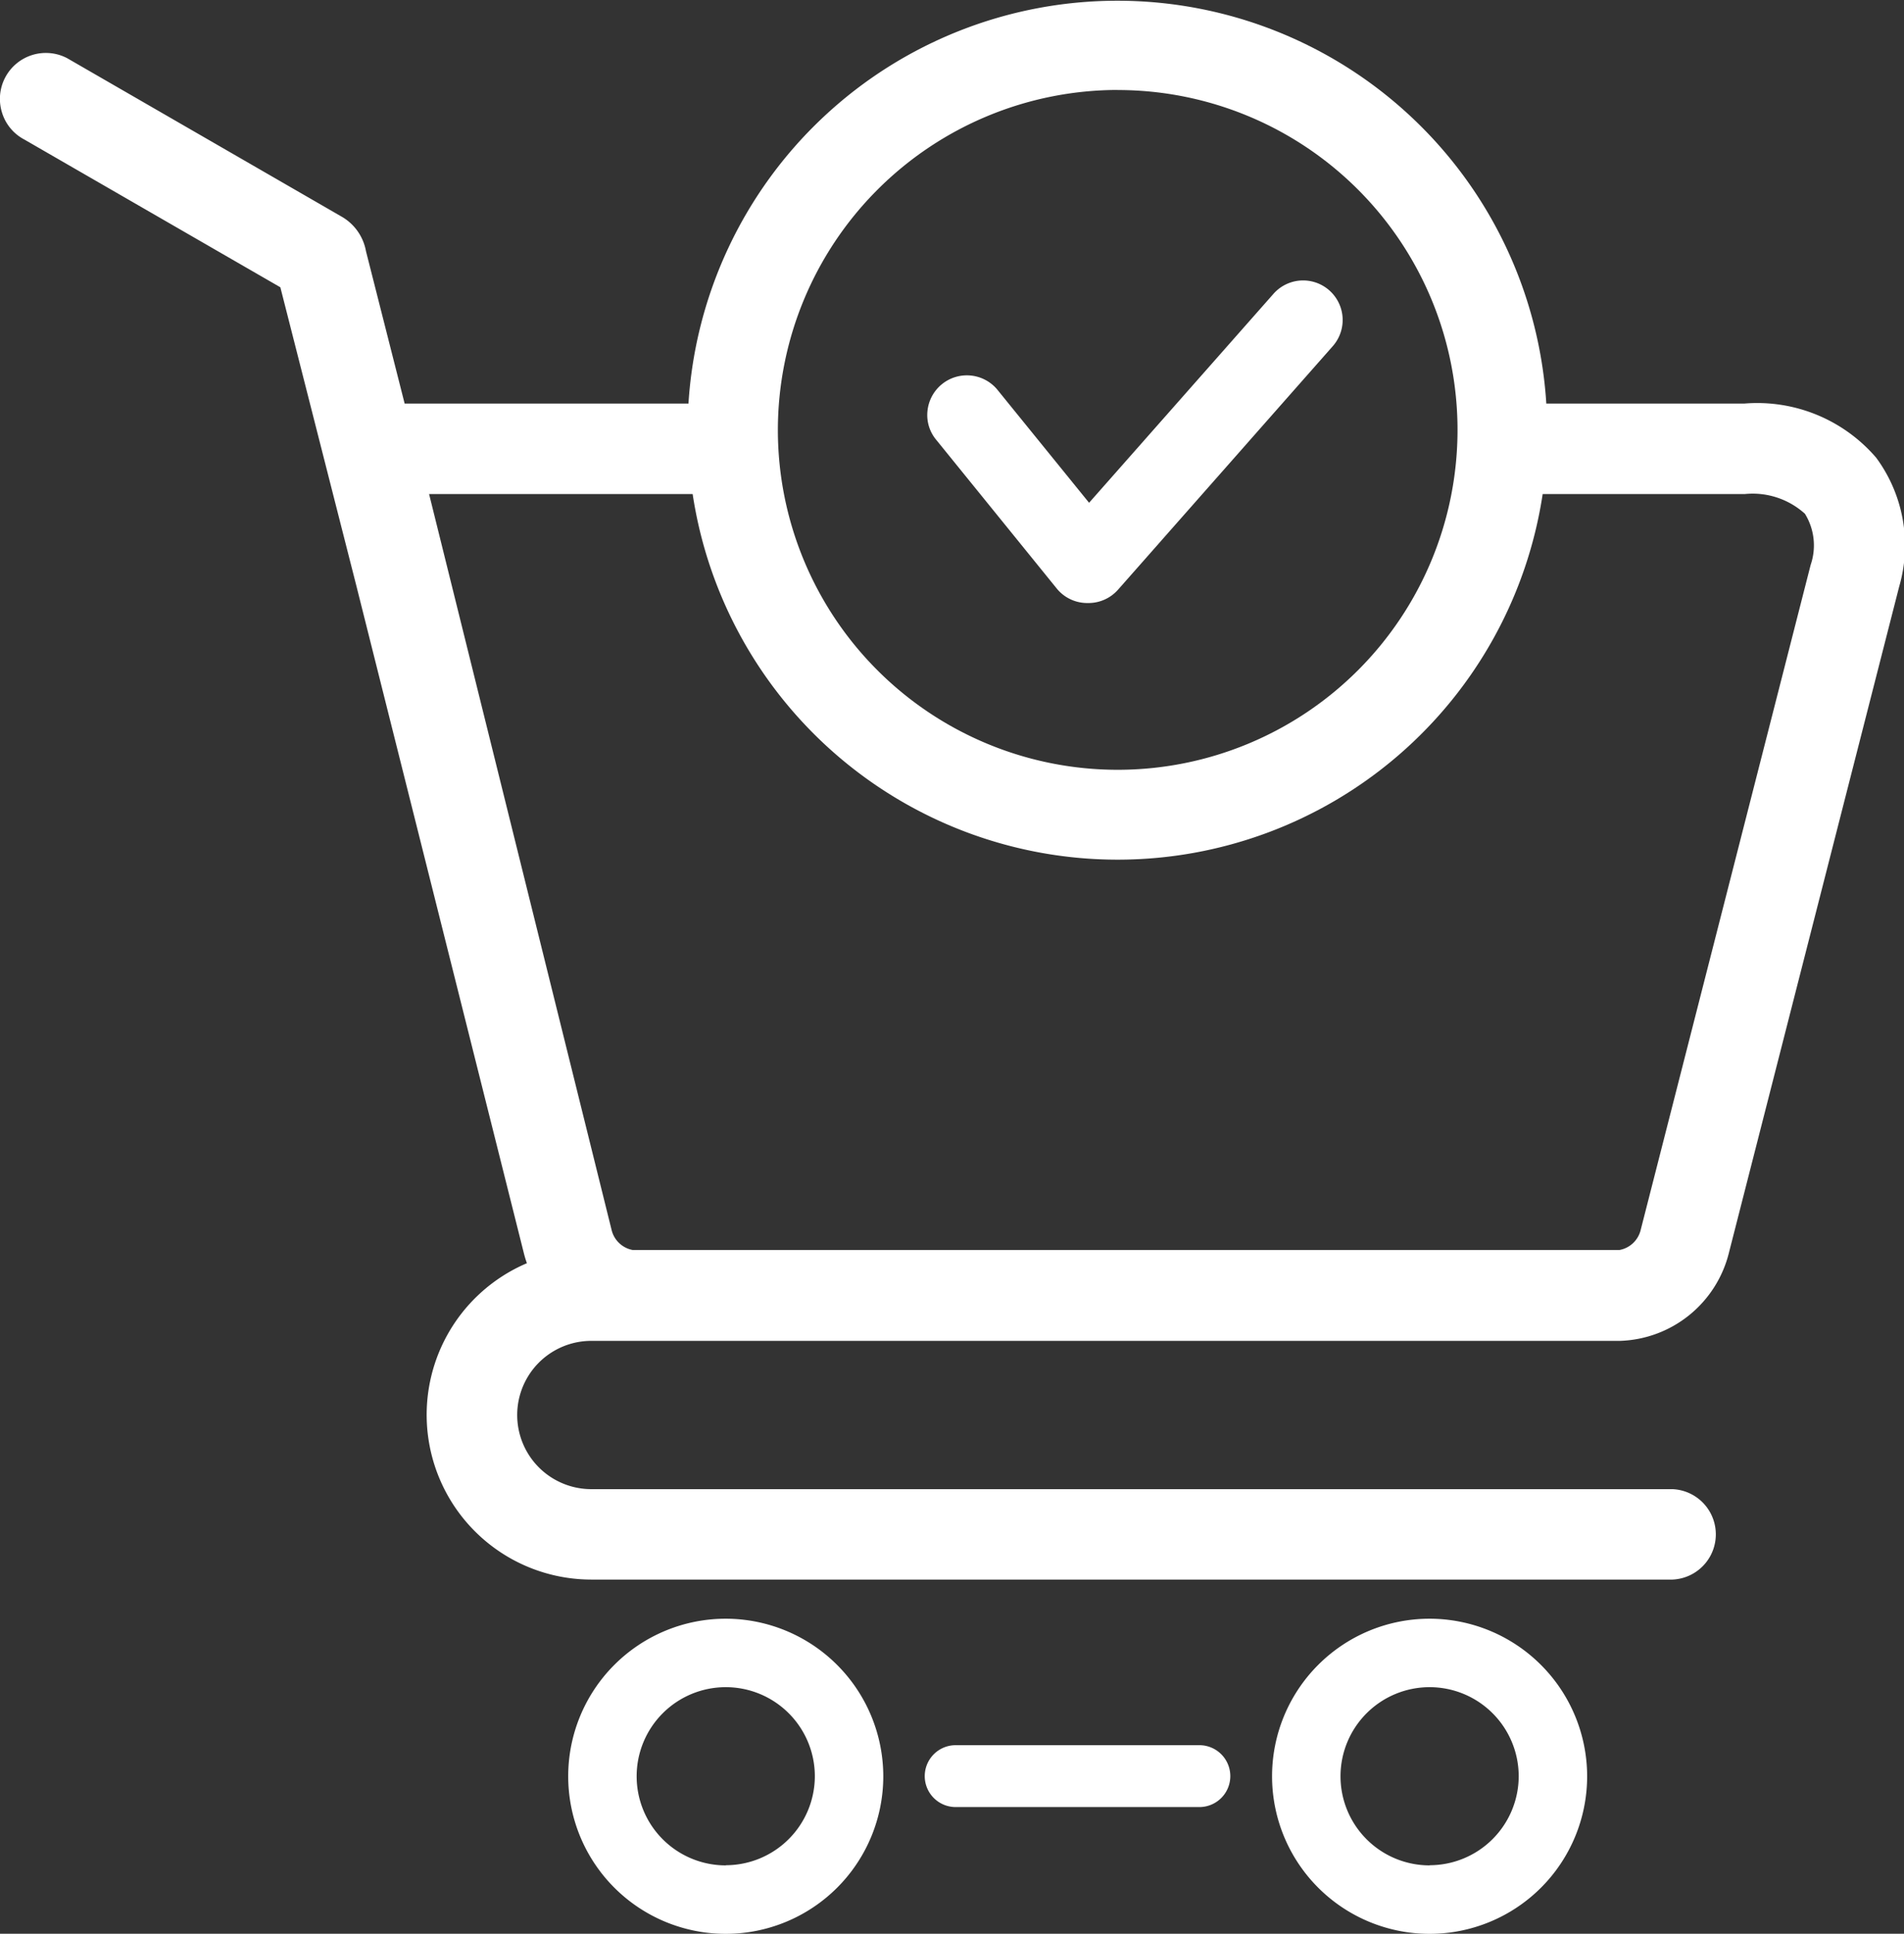 <svg xmlns="http://www.w3.org/2000/svg" width="24.619" height="25" viewBox="0 0 24.619 25"><rect x="0" y="0" width="24.619" height="25" fill="#333333" stroke="none"/><defs><style>.a{fill:#fff;}</style></defs><g transform="translate(-552.554 -620.263)"><path class="a" d="M576.813,626.18a2.027,2.027,0,0,0-1.7-.7h-2.565a5.557,5.557,0,0,0-11.092,0h-3.67l-.5-1.97a.646.646,0,0,0-.309-.443l-3.555-2.052a.594.594,0,0,0-.841.707.587.587,0,0,0,.288.345l3.31,1.91.984,3.864,2.161,8.609a1.367,1.367,0,0,0,.043.144,2.13,2.13,0,0,0,.833,4.09l13.979,0a.585.585,0,0,0,0-1.169H560.2a.958.958,0,0,1,0-1.917H573.5a1.5,1.5,0,0,0,1.41-1.142l2.2-8.607A1.911,1.911,0,0,0,576.813,626.18Zm-9.807-4.753a4.394,4.394,0,1,1-4.394,4.394A4.4,4.4,0,0,1,567.005,621.426Zm8.96,6.139-2.2,8.607a.346.346,0,0,1-.272.25H560.734a.346.346,0,0,1-.27-.251l-2.362-9.522h3.408a5.558,5.558,0,0,0,10.991,0h2.615a1.008,1.008,0,0,1,.776.255A.778.778,0,0,1,575.966,627.566Z"/><path class="a" d="M921.268,735.287a.508.508,0,0,0,.39.181h.015a.509.509,0,0,0,.382-.172l2.778-3.15a.511.511,0,0,0-.769-.674l-2.383,2.7-1.19-1.467a.512.512,0,0,0-.9.284.5.5,0,0,0,.115.371Z" transform="translate(-355.045 -107.409)"/><g transform="translate(559.901 641.19)"><path class="a" d="M779.525,1261.013a2.037,2.037,0,1,0,2.037,2.037A2.039,2.039,0,0,0,779.525,1261.013Zm0,3.189a1.152,1.152,0,1,1,1.152-1.152A1.153,1.153,0,0,1,779.525,1264.2Z" transform="translate(-777.488 -1261.013)"/><path class="a" d="M1058.179,1261.013a2.037,2.037,0,1,0,2.037,2.037A2.039,2.039,0,0,0,1058.179,1261.013Zm0,3.189a1.152,1.152,0,1,1,1.152-1.152A1.153,1.153,0,0,1,1058.179,1264.2Z" transform="translate(-1047.041 -1261.013)"/><path class="a" d="M922.172,1311.085h-3.151a.4.4,0,0,0,0,.8h3.151a.4.4,0,1,0,0-.8Z" transform="translate(-914.011 -1309.45)"/></g></g></svg>